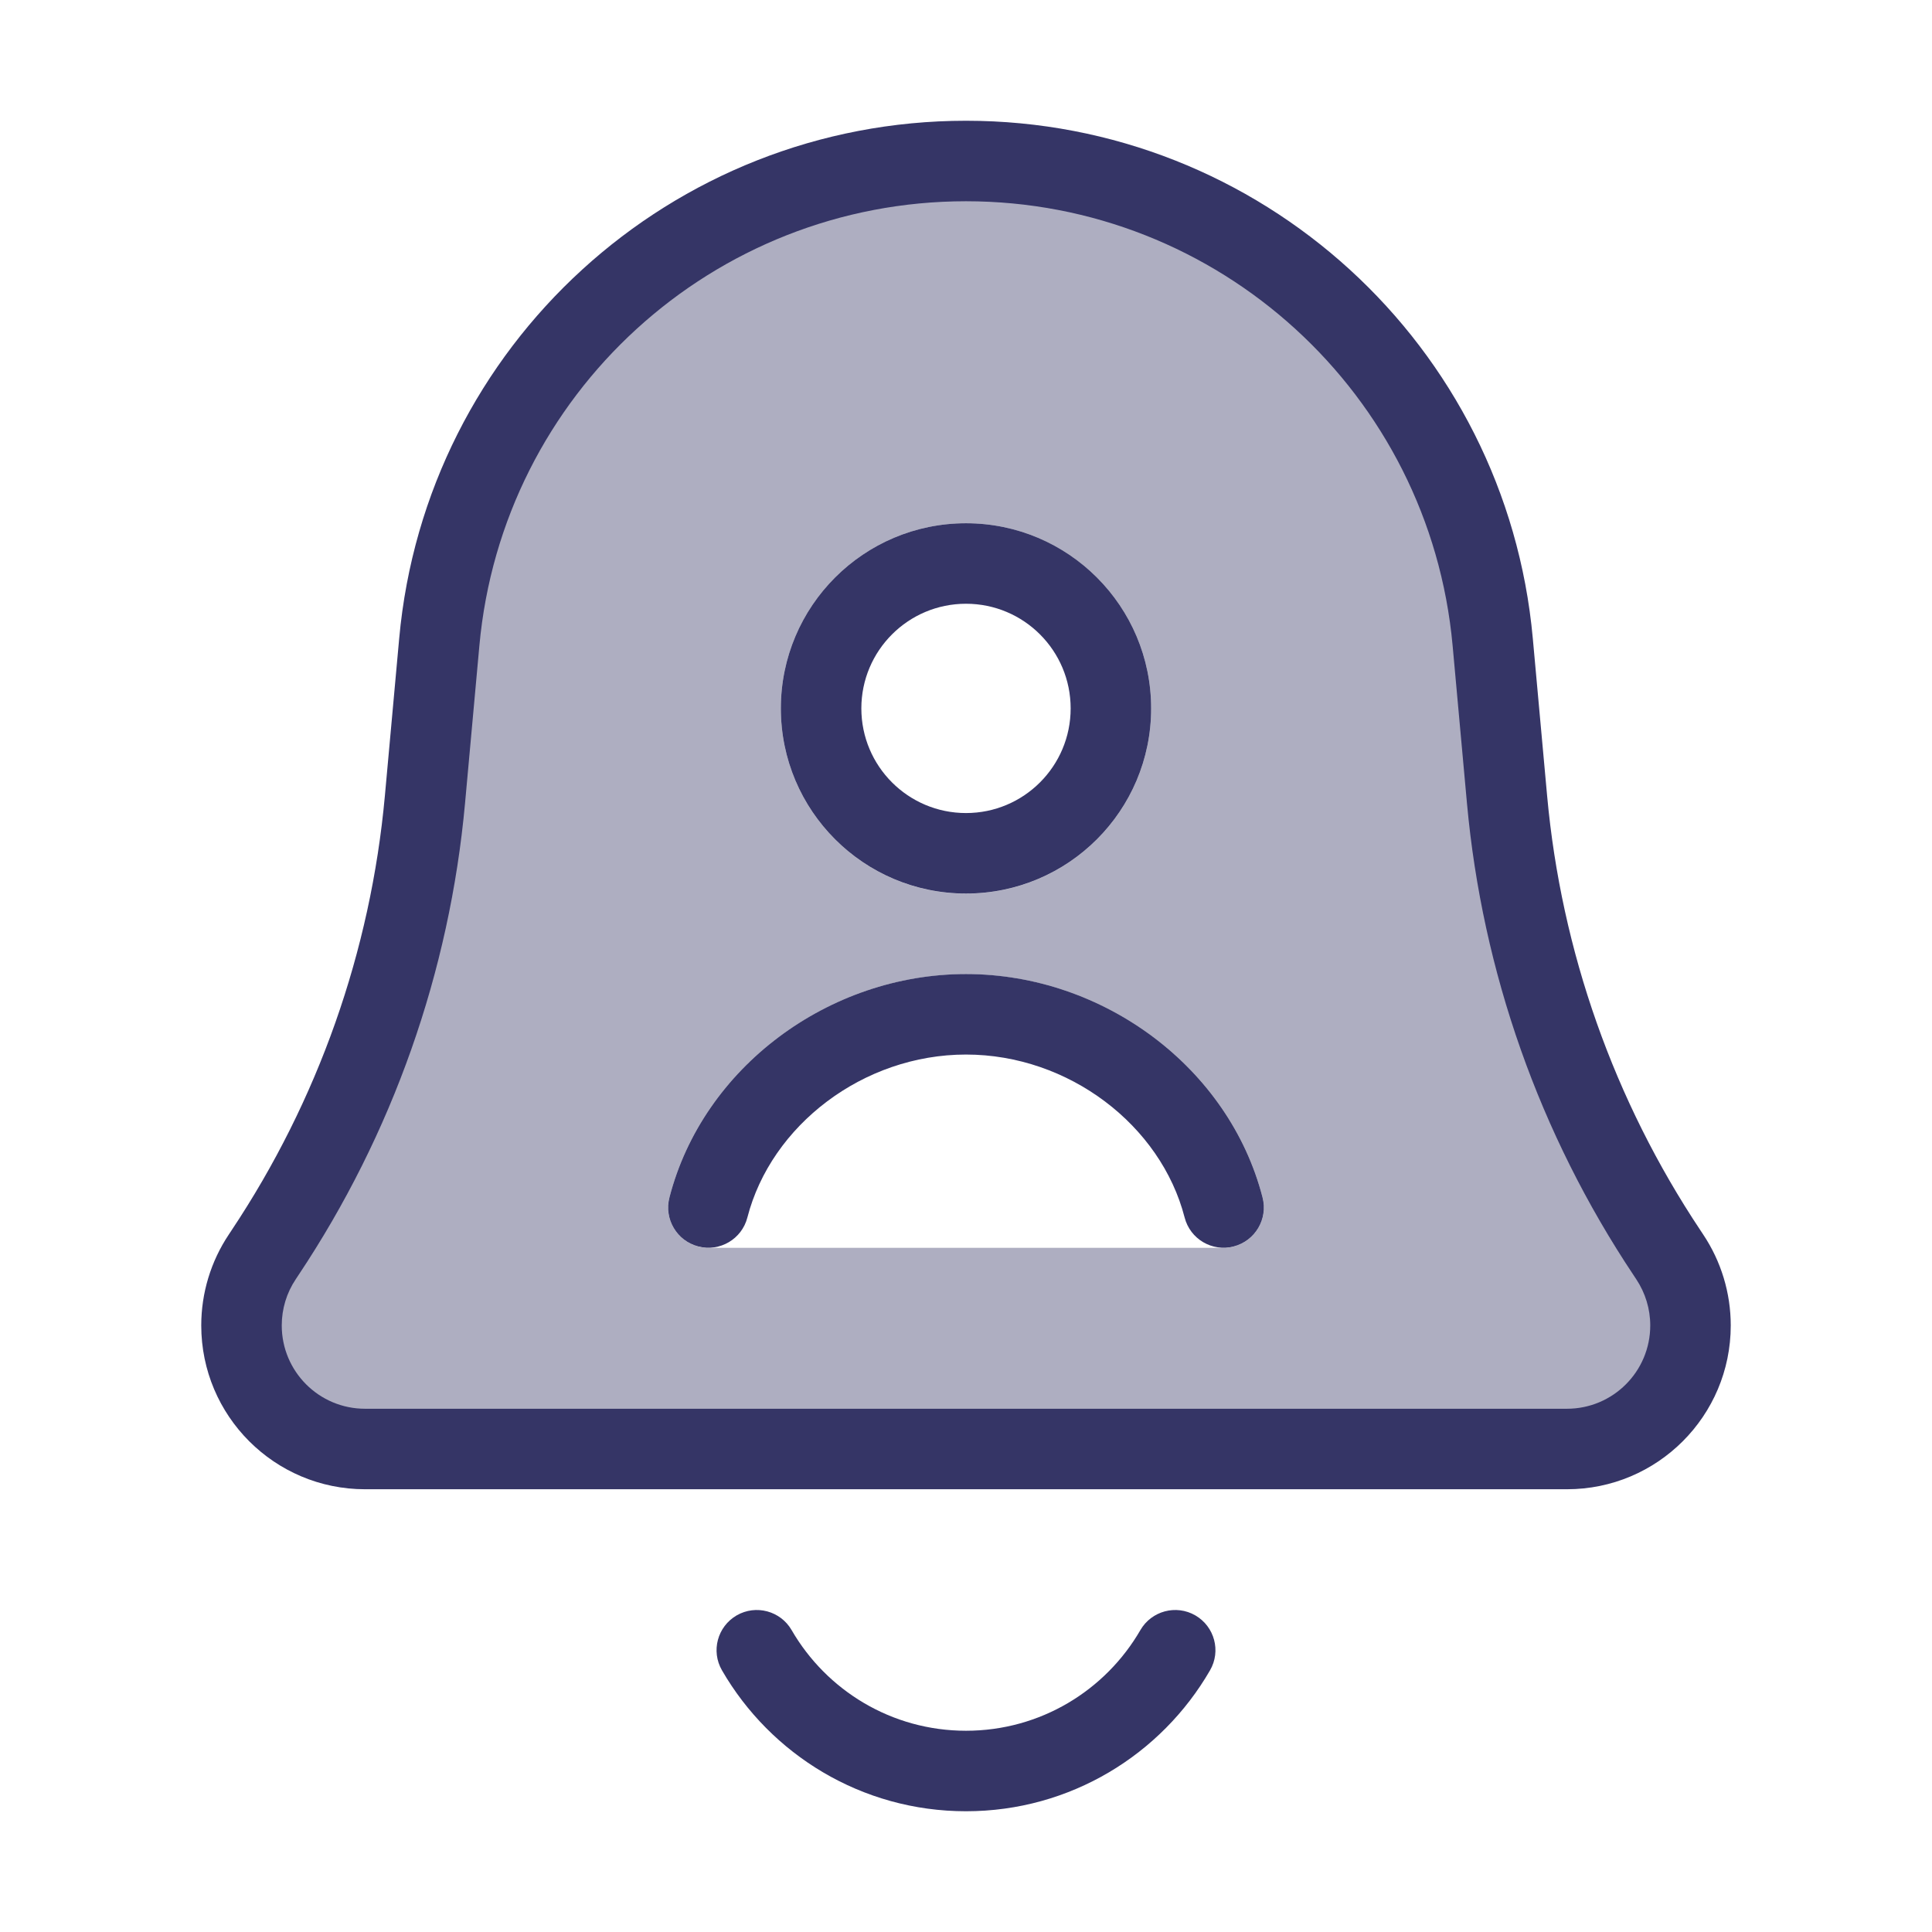 <svg width="24" height="24" viewBox="0 0 24 24" fill="none" xmlns="http://www.w3.org/2000/svg">
<path opacity="0.4" fill-rule="evenodd" clip-rule="evenodd" d="M18.721 9.932L18.543 7.975C18.236 4.591 15.398 2 12 2C8.602 2 5.764 4.591 5.457 7.975L5.279 9.932C5.096 11.945 4.413 13.881 3.291 15.563L3.258 15.613C3.09 15.865 3 16.162 3 16.465C3 17.313 3.687 18 4.535 18H19.465C20.313 18 21 17.313 21 16.465C21 16.162 20.91 15.865 20.742 15.613L20.709 15.563C19.587 13.881 18.904 11.945 18.721 9.932ZM12 12.101C10.294 12.101 8.731 13.262 8.316 14.876C8.277 15.026 8.31 15.185 8.405 15.307C8.5 15.429 8.645 15.501 8.8 15.501H15.2C15.355 15.501 15.501 15.429 15.595 15.307C15.69 15.185 15.723 15.026 15.684 14.876C15.269 13.262 13.706 12.101 12 12.101ZM9.7 8.8C9.7 7.53 10.73 6.5 12 6.5C13.27 6.5 14.3 7.53 14.3 8.8C14.3 10.071 13.27 11.101 12 11.101C10.73 11.101 9.7 10.071 9.7 8.8Z" fill="#353566"/>
<path d="M12 13.1C10.724 13.1 9.579 13.978 9.284 15.125C9.215 15.392 8.943 15.553 8.675 15.484C8.408 15.415 8.247 15.143 8.316 14.876C8.731 13.262 10.294 12.1 12 12.1C13.706 12.1 15.269 13.262 15.684 14.876C15.753 15.143 15.592 15.415 15.325 15.484C15.057 15.553 14.785 15.392 14.716 15.125C14.421 13.978 13.276 13.1 12 13.1Z" fill="#353566"/>
<path fill-rule="evenodd" clip-rule="evenodd" d="M12 6.5C10.73 6.5 9.7 7.53 9.7 8.8C9.7 10.07 10.73 11.1 12 11.1C13.27 11.1 14.3 10.07 14.3 8.8C14.3 7.53 13.27 6.5 12 6.5ZM10.7 8.8C10.7 8.082 11.282 7.5 12 7.5C12.718 7.5 13.3 8.082 13.3 8.8C13.3 9.518 12.718 10.1 12 10.1C11.282 10.1 10.7 9.518 10.7 8.8Z" fill="#353566"/>
<path fill-rule="evenodd" clip-rule="evenodd" d="M12 1.5C8.343 1.5 5.29 4.288 4.959 7.93L4.781 9.887C4.605 11.817 3.95 13.673 2.875 15.286L2.842 15.336C2.619 15.67 2.5 16.063 2.5 16.465C2.5 17.589 3.411 18.5 4.535 18.5H19.465C20.589 18.5 21.5 17.589 21.5 16.465C21.5 16.063 21.381 15.67 21.158 15.336L21.125 15.286C20.05 13.673 19.395 11.817 19.219 9.887L19.041 7.93C18.71 4.288 15.657 1.5 12 1.5ZM5.955 8.021C6.239 4.894 8.86 2.5 12 2.5C15.139 2.5 17.761 4.894 18.045 8.021L18.223 9.977C18.414 12.074 19.125 14.089 20.293 15.841L20.326 15.891C20.439 16.061 20.5 16.26 20.5 16.465C20.5 17.037 20.037 17.5 19.465 17.5H4.535C3.963 17.5 3.5 17.037 3.5 16.465C3.5 16.26 3.56 16.061 3.674 15.891L3.707 15.841C4.875 14.089 5.586 12.074 5.777 9.977L5.955 8.021Z" fill="#353566"/>
<path d="M9.834 20.25C9.696 20.011 9.39 19.929 9.151 20.067C8.912 20.206 8.83 20.511 8.969 20.75C9.573 21.795 10.704 22.5 12 22.5C13.296 22.5 14.427 21.795 15.031 20.75C15.17 20.511 15.088 20.206 14.849 20.067C14.61 19.929 14.304 20.011 14.166 20.25C13.733 20.998 12.925 21.5 12 21.5C11.075 21.5 10.267 20.998 9.834 20.25Z" fill="#353566"/>
</svg>
